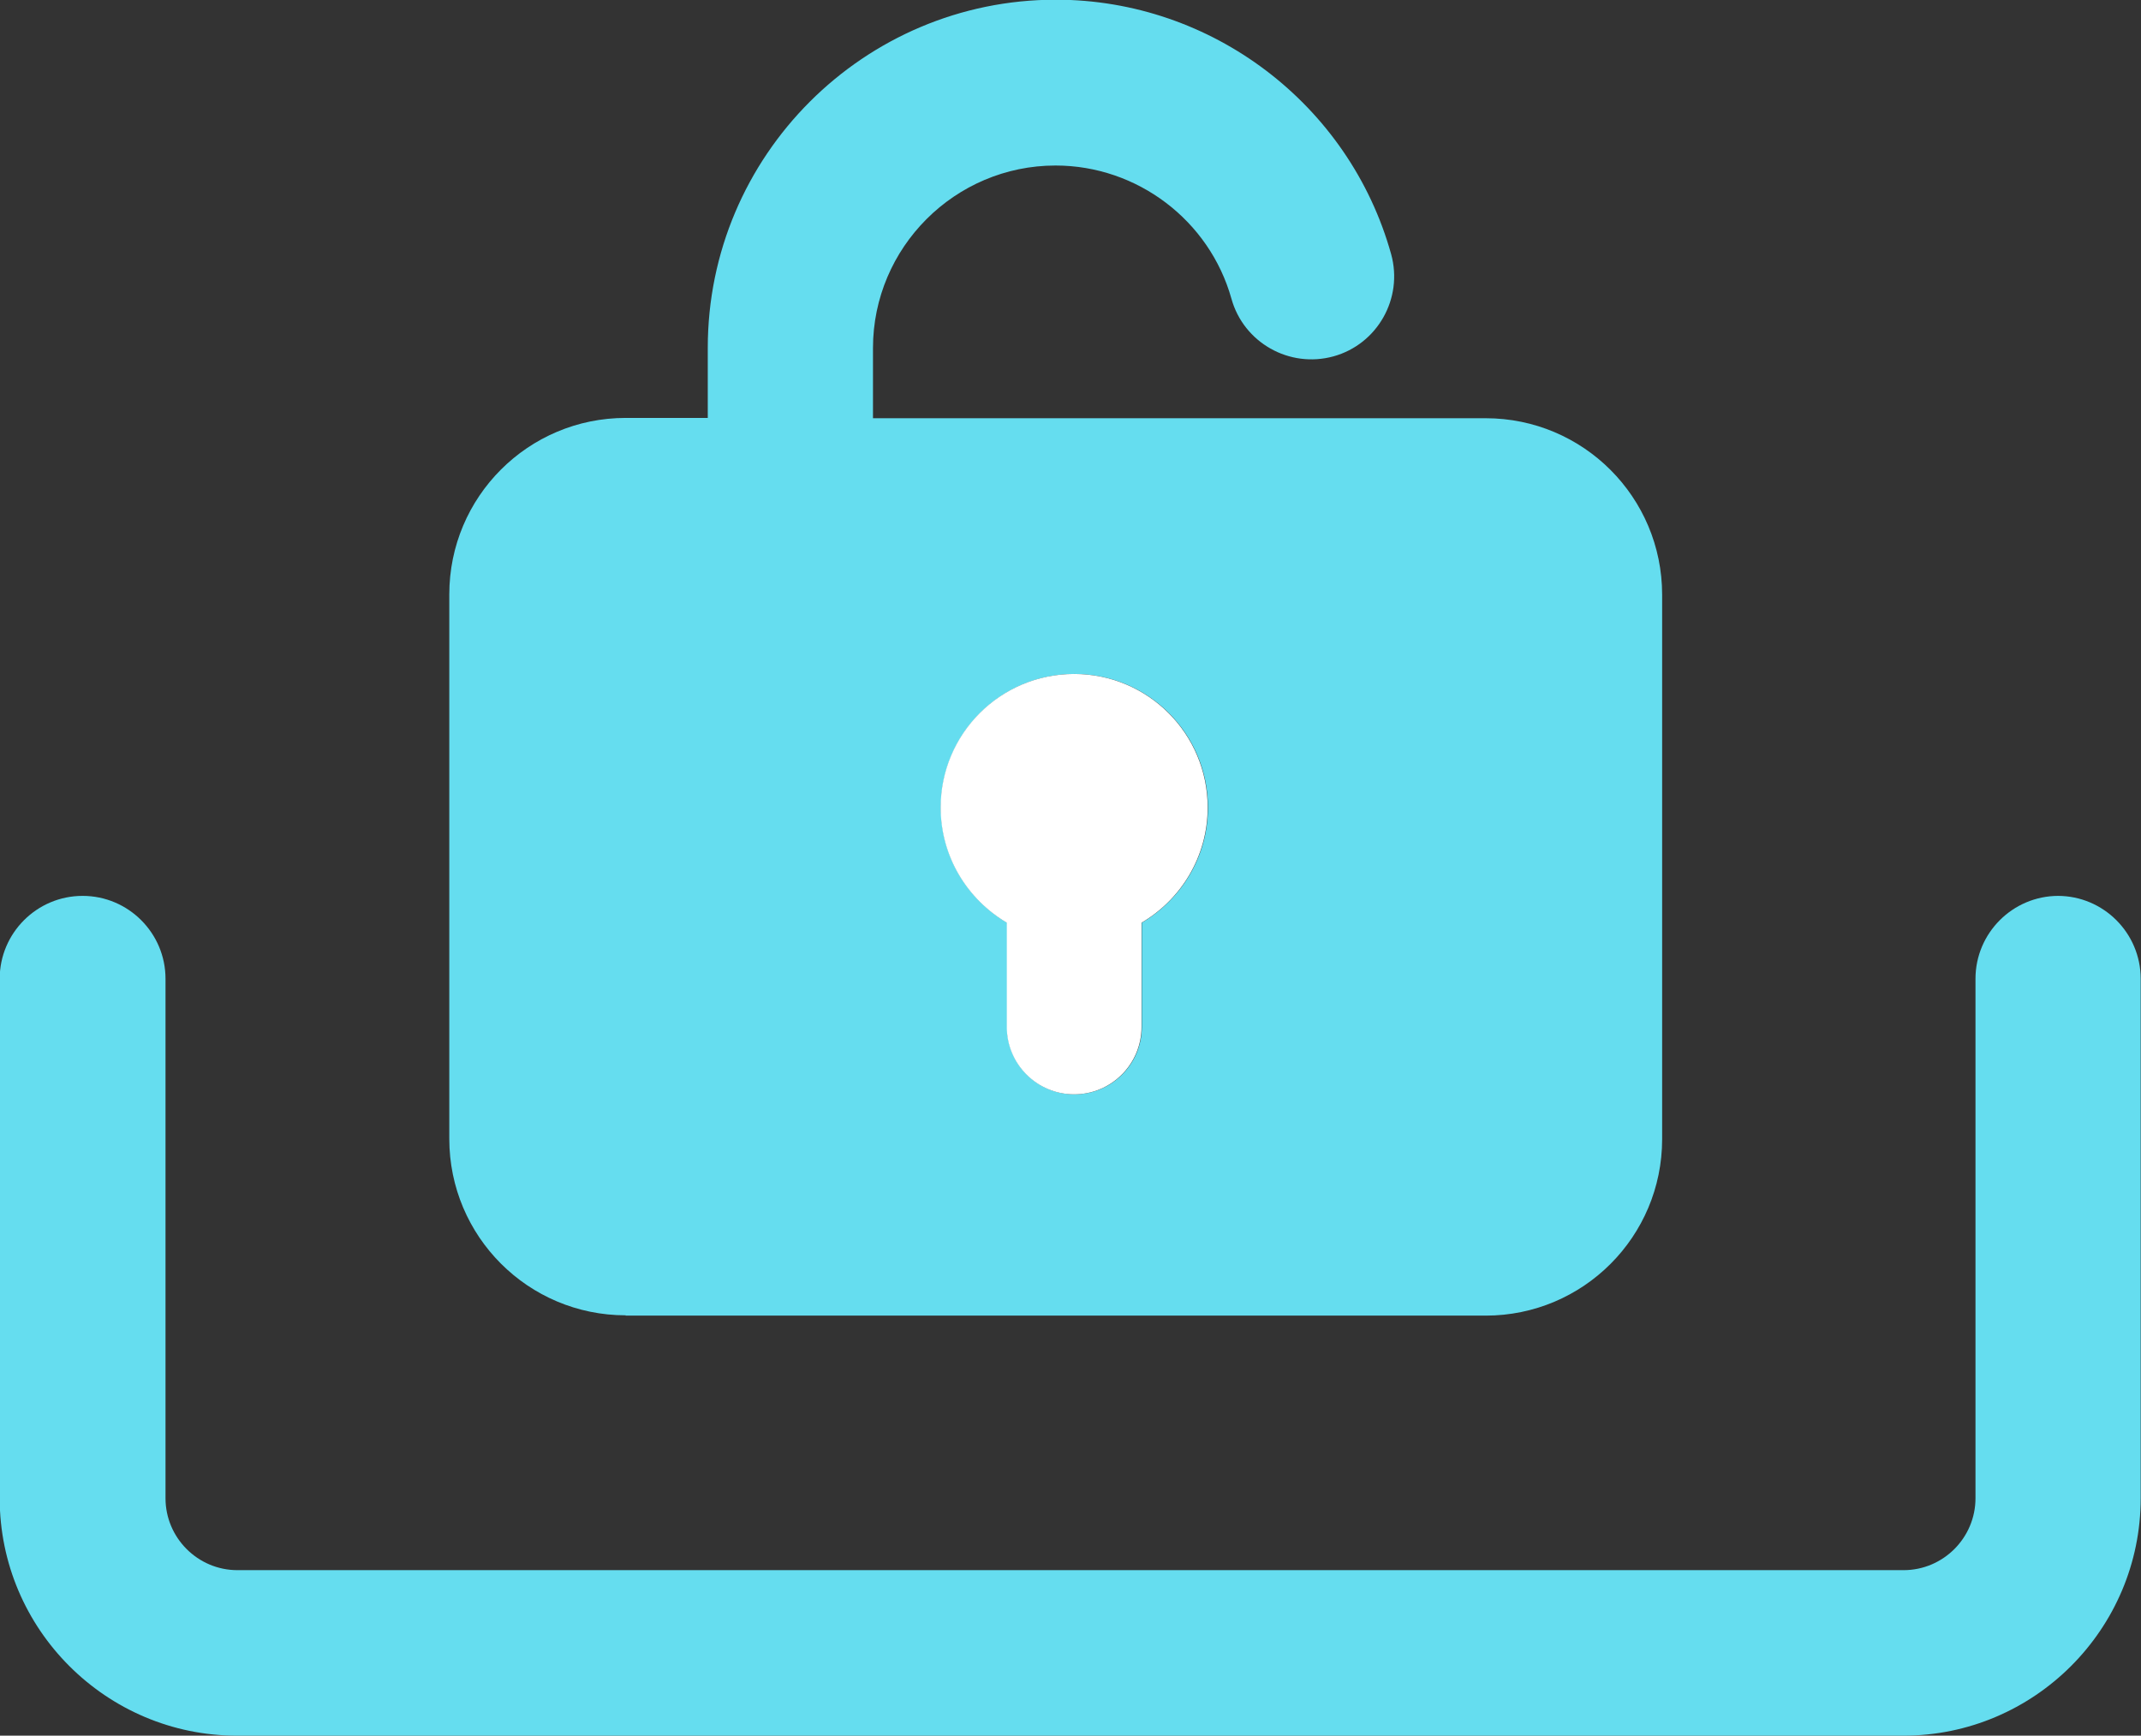 <?xml version="1.0" encoding="UTF-8"?>
<svg id="Layer_2" data-name="Layer 2" xmlns="http://www.w3.org/2000/svg" viewBox="0 0 70.24 56.94">
  <rect x="0" y="0" width="70.24" height="56.94" fill="#333333" stroke="none"/>
  <defs>
    <style>
      .cls-1 {
        fill: #fff;
      }

      .cls-2 {
        fill: #65ddef;
      }
    </style>
  </defs>
  <g id="Layer_1-2" data-name="Layer 1">
    <g>
      <path class="cls-2" d="M20.52,43.16h28.22c3.2,0,5.79-2.59,5.79-5.79v-17.86c0-3.2-2.59-5.79-5.79-5.79h-20.1v-2.3c0-3.3,2.69-5.99,5.99-5.99,2.68,0,5.05,1.8,5.77,4.37.4,1.44,1.9,2.29,3.35,1.89,1.44-.4,2.29-1.9,1.89-3.35-1.37-4.92-5.89-8.35-11-8.35-6.3,0-11.42,5.12-11.42,11.42v2.3h-2.69c-3.2,0-5.79,2.59-5.79,5.79v17.86c0,3.2,2.59,5.79,5.79,5.79ZM35.25,22.11c2.42,0,4.38,1.96,4.38,4.38,0,1.61-.87,3.01-2.17,3.78v3.42c0,1.22-.99,2.21-2.21,2.21s-2.21-.99-2.21-2.21v-3.42c-1.29-.76-2.17-2.16-2.17-3.78,0-2.42,1.96-4.38,4.38-4.38Z"/>
      <path class="cls-1" d="M33.03,30.27v3.42c0,1.22.99,2.21,2.21,2.21s2.21-.99,2.21-2.21v-3.42c1.29-.76,2.17-2.16,2.17-3.78,0-2.42-1.96-4.38-4.38-4.38s-4.38,1.96-4.38,4.38c0,1.61.87,3.01,2.17,3.78Z"/>
      <path class="cls-2" d="M67.53,29.39c-1.5,0-2.72,1.22-2.72,2.72v17.04c0,1.3-1.06,2.36-2.36,2.36H7.79c-1.3,0-2.36-1.06-2.36-2.36v-17.04c0-1.5-1.22-2.72-2.72-2.72s-2.72,1.22-2.72,2.72v17.04c0,4.3,3.5,7.79,7.79,7.79h54.66c4.3,0,7.79-3.5,7.79-7.79v-17.04c0-1.5-1.22-2.72-2.72-2.72Z"/>
    </g>
  </g>
</svg>